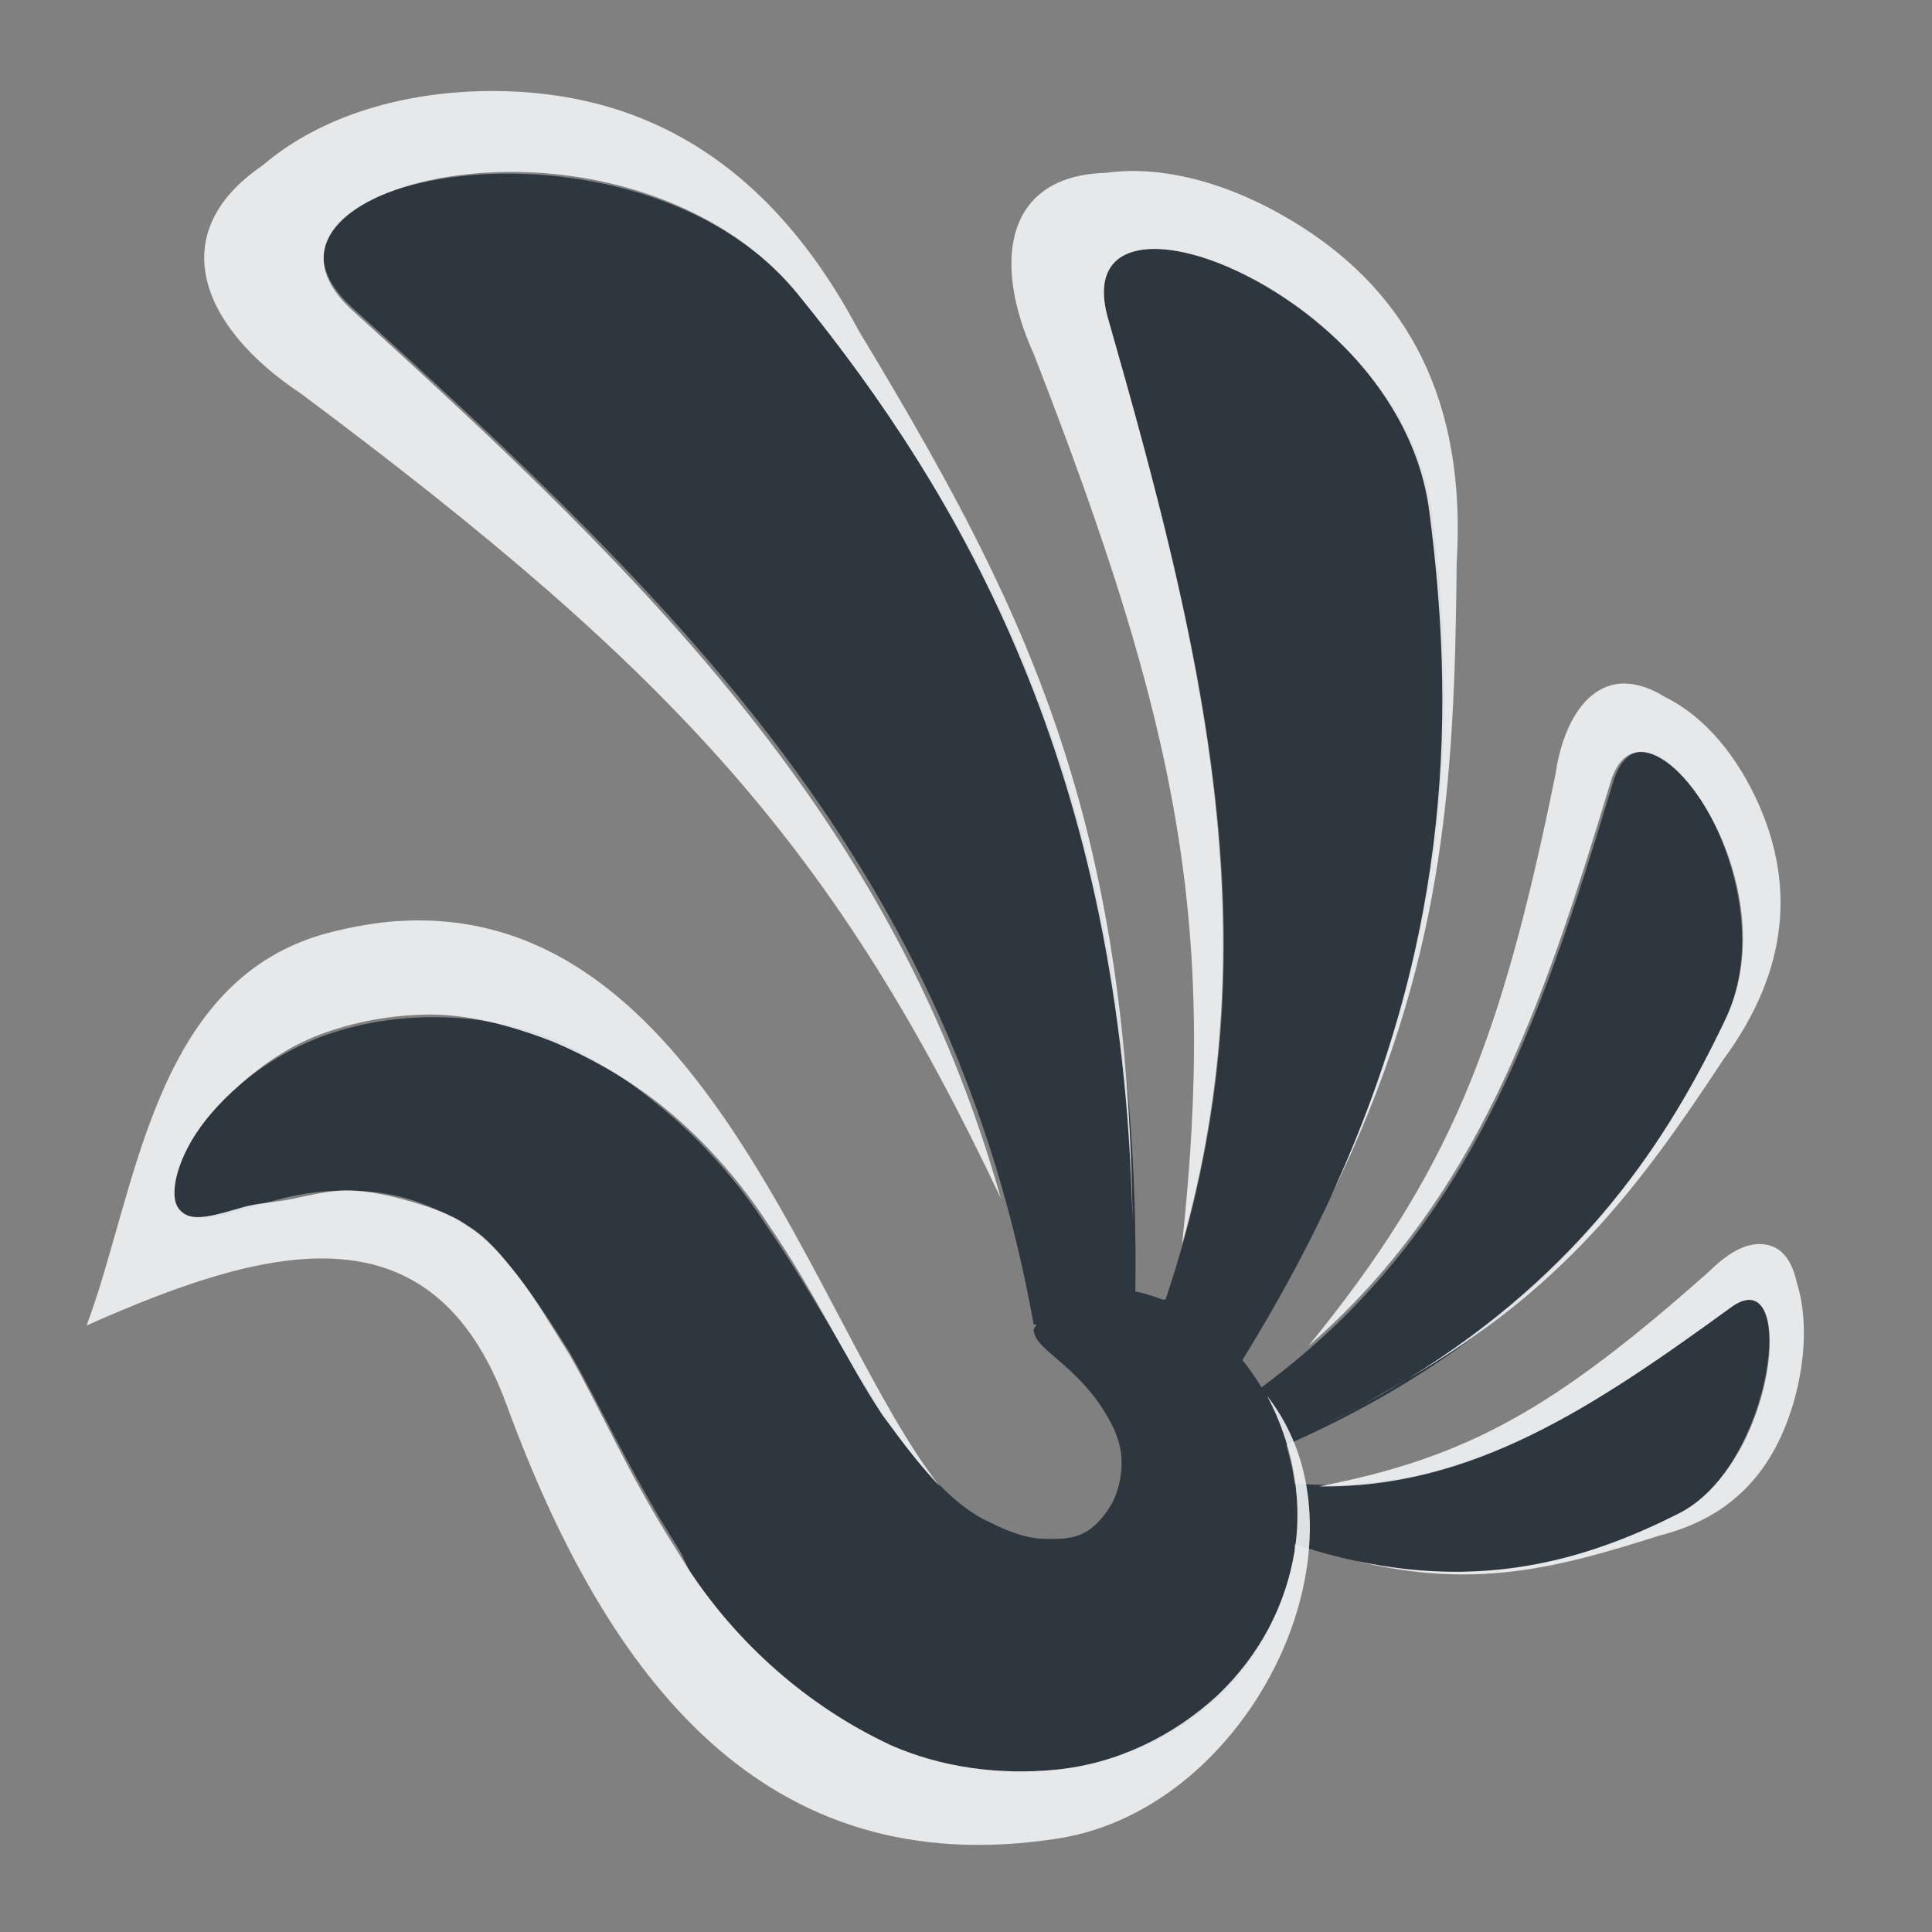 <?xml version="1.0" encoding="UTF-8" standalone="no"?>
<!-- Created with Inkscape (http://www.inkscape.org/) -->

<svg
   xmlns:dc="http://purl.org/dc/elements/1.1/"
   xmlns:cc="http://creativecommons.org/ns#"
   xmlns:rdf="http://www.w3.org/1999/02/22-rdf-syntax-ns#"
   xmlns:svg="http://www.w3.org/2000/svg"
   xmlns="http://www.w3.org/2000/svg"
   xmlns:sodipodi="http://sodipodi.sourceforge.net/DTD/sodipodi-0.dtd"
   xmlns:inkscape="http://www.inkscape.org/namespaces/inkscape"
   width="22"
   height="22"
   id="svg27665"
   version="1.1"
   inkscape:version="0.48.4 r9939"
   sodipodi:docname="icedove.svg">
  <rect width="100%" height="100%" fill="#808080" stroke="none"/>
  <defs
     id="defs27667" />
  <sodipodi:namedview
     id="base"
     pagecolor="#ffffff"
     bordercolor="#666666"
     borderopacity="1.0"
     inkscape:pageopacity="0.0"
     inkscape:pageshadow="2"
     inkscape:zoom="16"
     inkscape:cx="11.848539"
     inkscape:cy="13.798309"
     inkscape:document-units="px"
     inkscape:current-layer="layer1"
     showgrid="true"
     inkscape:window-width="1920"
     inkscape:window-height="1017"
     inkscape:window-x="-5"
     inkscape:window-y="26"
     inkscape:window-maximized="1"
     inkscape:snap-bbox="true"
     inkscape:bbox-paths="true"
     inkscape:bbox-nodes="true"
     inkscape:snap-bbox-edge-midpoints="true"
     inkscape:snap-bbox-midpoints="true"
     inkscape:object-paths="true"
     inkscape:snap-intersection-paths="true"
     inkscape:object-nodes="true"
     inkscape:snap-smooth-nodes="true"
     inkscape:snap-midpoints="true"
     inkscape:snap-object-midpoints="true"
     inkscape:snap-center="true"
     inkscape:snap-global="false"
     showguides="false"
     inkscape:guide-bbox="true"
     fit-margin-top="0"
     fit-margin-left="0"
     fit-margin-right="0"
     fit-margin-bottom="0"
     inkscape:showpageshadow="false">
    <sodipodi:guide
       orientation="0,1"
       position="600,300"
       id="guide3572" />
    <sodipodi:guide
       orientation="1,0"
       position="294.419,12.122"
       id="guide3574" />
    <sodipodi:guide
       orientation="0,1"
       position="456.044,600"
       id="guide3576" />
    <sodipodi:guide
       orientation="0,1"
       position="-2.8882813e-06,-8.4406273e-05"
       id="guide3578" />
    <sodipodi:guide
       orientation="1,0"
       position="-2.8882813e-06,157.584"
       id="guide3580" />
    <sodipodi:guide
       orientation="1,0"
       position="600,121.218"
       id="guide3582" />
    <sodipodi:guide
       orientation="0,1"
       position="600,-714.344"
       id="guide5928" />
    <sodipodi:guide
       orientation="0,1"
       position="600,-414.344"
       id="guide5930" />
    <sodipodi:guide
       orientation="0,1"
       position="600,-1014.343"
       id="guide5932" />
    <sodipodi:guide
       orientation="0,1"
       position="451.57,524.996"
       id="guide5294" />
    <sodipodi:guide
       orientation="0,1"
       position="451.57,75.014"
       id="guide5296" />
    <sodipodi:guide
       orientation="0,1"
       position="496.015,-931.364"
       id="guide5413" />
    <sodipodi:guide
       orientation="0,1"
       position="457.349,-489.344"
       id="guide5415" />
    <inkscape:grid
       type="xygrid"
       id="grid3070"
       empspacing="5"
       visible="true"
       enabled="true"
       snapvisiblegridlinesonly="true"
       originx="4.3243213e-05px"
       originy="-2.6947047e-05px" />
  </sodipodi:namedview>
  <g
     inkscape:label="Camada 1"
     inkscape:groupmode="layer"
     id="layer1"
     transform="translate(3364.417,-2094.719)">
    <g
       transform="matrix(0.269,-0.074,0.072,0.275,-3325.978,2095.33)"
       id="g3971-6"
       style="color:#000000;fill:#27303a;fill-opacity:0.923;fill-rule:nonzero;stroke:none;stroke-width:7.108;marker:none;visibility:visible;display:inline;overflow:visible;enable-background:accumulate">
      <path
         style="color:#000000;fill:#27303a;fill-opacity:0.923;fill-rule:nonzero;stroke:none;stroke-width:2;marker:none;visibility:visible;display:inline;overflow:visible;enable-background:accumulate"
         d="m 6.25,2.969 c -1.239,0.14 -2.044,0.753 -1.219,1.5 3.776,3.42 6.822,6.408 7.75,11.562 l 0.031,0 c -0.004,0.021 -0.033,0.042 -0.031,0.062 0.01,0.123 0.134,0.217 0.281,0.344 0.147,0.127 0.328,0.293 0.469,0.5 0.125,0.182 0.241,0.397 0.25,0.625 0.009,0.181 -0.037,0.387 -0.125,0.531 -0.075,0.127 -0.191,0.259 -0.312,0.312 -0.116,0.065 -0.291,0.07 -0.469,0.062 -0.172,-0.006 -0.385,-0.081 -0.594,-0.188 -0.372,-0.164 -0.74,-0.567 -1.125,-1.094 C 11.12,17.138 11.099,17.082 11.062,17.031 10.648,16.407 10.248,15.638 9.719,14.875 9.428,14.43 9.067,14.012 8.656,13.656 8.246,13.301 7.8,12.99 7.312,12.781 c -0.508,-0.199 -1.008,-0.261 -1.469,-0.25 -0.461,0.011 -0.892,0.106 -1.25,0.25 C 4.201,12.941 3.891,13.158 3.656,13.375 3.421,13.592 3.259,13.805 3.156,14 3.053,14.195 3.005,14.37 3,14.5 c -0.005,0.13 0.029,0.199 0.094,0.25 0.13,0.103 0.366,0.062 0.688,-0.031 C 3.942,14.672 4.139,14.604 4.344,14.562 4.549,14.521 4.765,14.494 5,14.5 c 0.214,0.004 0.43,0.027 0.656,0.094 0.227,0.067 0.46,0.172 0.656,0.312 0.206,0.126 0.402,0.317 0.594,0.562 0.192,0.245 0.388,0.546 0.594,0.875 0.348,0.604 0.696,1.385 1.25,2.25 0.046,0.076 0.075,0.174 0.125,0.25 0.534,0.801 1.312,1.516 2.281,1.969 0.581,0.257 1.236,0.342 1.875,0.281 0.696,-0.067 1.343,-0.352 1.844,-0.812 0.495,-0.471 0.776,-1.07 0.875,-1.656 0.005,-0.031 -0.004,-0.063 0,-0.094 1.904,0.637 3.295,0.2 4.375,-0.344 1.082,-0.544 1.36,-2.901 0.594,-2.344 -1.669,1.213 -3.091,2.143 -4.969,2 -0.018,-0.154 -0.053,-0.297 -0.094,-0.438 2.981,-1.312 4.221,-3.202 5,-4.844 0.735,-1.549 -0.903,-3.938 -1.281,-2.688 -0.85,2.811 -1.654,5.145 -4,6.875 C 15.307,16.641 15.233,16.528 15.156,16.438 17.58,12.539 17.647,9.34 17.312,6.781 16.991,4.322 13.106,2.783 13.625,4.594 14.757,8.545 15.582,11.91 14.281,15.75 14.273,15.747 14.258,15.753 14.25,15.75 14.14,15.709 14.038,15.676 13.938,15.656 14.013,10.027 12.044,6.71 10.094,4.312 9.167,3.174 7.489,2.829 6.25,2.969 z"
         transform="matrix(3.47,0.93,-0.91,3.397,-135.378,-42.141)"
         id="path3182-6"
         inkscape:connector-curvature="0" />
    </g>
    <g
       transform="matrix(0.269,-0.074,0.072,0.275,-3325.978,2095.33)"
       id="g3971-6-5"
       style="fill:#4a73b9;fill-opacity:1">
      <path
         style="font-size:medium;font-style:normal;font-variant:normal;font-weight:normal;font-stretch:normal;text-indent:0;text-align:start;text-decoration:none;line-height:normal;letter-spacing:normal;word-spacing:normal;text-transform:none;direction:ltr;block-progression:tb;writing-mode:lr-tb;text-anchor:start;baseline-shift:baseline;color:#000000;fill:#f1f3f5;fill-opacity:0.903;fill-rule:nonzero;stroke:none;stroke-width:2;marker:none;visibility:visible;display:inline;overflow:visible;enable-background:accumulate;font-family:Sans;-inkscape-font-specification:Sans"
         d="M 6.625,2 C 5.641,1.998 4.679,2.265 4,2.844 2.859,3.621 3.311,4.692 4.438,5.438 8.733,8.643 10.531,10.636 12.406,14.594 11.203,10.324 8.429,7.578 5.031,4.5 4,3.566 5.52,2.791 7.25,2.938 c 1.038,0.088 2.149,0.521 2.844,1.375 1.856,2.281 3.699,5.418 3.812,10.562 C 13.856,10.138 12.607,7.749 10.781,4.719 9.731,2.746 8.264,2.004 6.625,2 z m 6.969,0.938 C 12.445,2.97 12.306,3.958 12.781,5 c 1.65,4.23 2.083,6.463 1.688,10.125 1.008,-3.578 0.225,-6.801 -0.844,-10.531 -0.324,-1.132 1.086,-0.954 2.25,-0.062 0.698,0.535 1.286,1.328 1.406,2.25 0.28,2.14 0.299,4.744 -1.125,7.812 1.294,-2.642 1.415,-4.673 1.438,-7.219 0.115,-1.878 -0.588,-3.064 -1.75,-3.812 -0.697,-0.449 -1.516,-0.727 -2.25,-0.625 z M 19.5,8.75 c -0.416,1.958e-4 -0.695,0.44 -0.781,1.031 -0.629,3.092 -1.212,4.536 -2.812,6.5 1.923,-1.676 2.659,-3.83 3.438,-6.406 0.236,-0.782 1.004,-0.127 1.344,0.844 0.204,0.582 0.244,1.263 -0.031,1.844 -0.644,1.357 -1.623,2.87 -3.625,4.094 1.773,-1.031 2.618,-2.147 3.594,-3.625 0.77,-1.042 0.798,-2.019 0.406,-2.906 C 20.796,9.593 20.432,9.134 19.969,8.906 19.8,8.799 19.639,8.75 19.5,8.75 z m -2.469,7.906 c -0.286,0.175 -0.576,0.338 -0.906,0.5 0.336,-0.16 0.623,-0.335 0.906,-0.5 z m -11.5,-5.219 c -0.233,0.016 -0.496,0.061 -0.75,0.125 C 2.748,12.071 2.573,14.517 2,16.031 c 2.014,-0.891 3.925,-1.425 4.781,0.906 1.144,3.114 2.932,5.458 6.281,4.938 2.212,-0.344 3.673,-3.385 2.375,-5.031 0.255,0.478 0.422,1.109 0.312,1.781 -0.099,0.586 -0.38,1.154 -0.875,1.625 -0.501,0.461 -1.148,0.777 -1.844,0.844 -0.639,0.061 -1.294,-0.025 -1.875,-0.281 C 10.187,20.36 9.409,19.644 8.875,18.844 8.825,18.768 8.764,18.67 8.719,18.594 8.165,17.728 7.848,16.979 7.5,16.375 7.295,16.046 7.098,15.714 6.906,15.469 6.715,15.223 6.549,15.032 6.344,14.906 6.147,14.766 5.914,14.692 5.688,14.625 5.461,14.558 5.214,14.504 5,14.5 4.765,14.494 4.549,14.552 4.344,14.594 4.139,14.635 3.942,14.641 3.781,14.688 3.46,14.78 3.224,14.853 3.094,14.75 3.029,14.699 2.995,14.63 3,14.5 3.005,14.37 3.053,14.195 3.156,14 c 0.103,-0.195 0.265,-0.408 0.5,-0.625 0.235,-0.217 0.545,-0.465 0.938,-0.625 0.358,-0.144 0.789,-0.239 1.25,-0.25 0.461,-0.011 0.961,0.113 1.469,0.312 0.488,0.208 0.964,0.488 1.375,0.844 0.411,0.356 0.771,0.774 1.062,1.219 0.529,0.763 0.898,1.564 1.312,2.188 0.037,0.051 0.057,0.075 0.094,0.125 0.192,0.264 0.373,0.49 0.562,0.688 -1.44,-1.821 -2.687,-6.676 -6.188,-6.438 z M 21.062,15.125 c -0.185,-0.009 -0.383,0.104 -0.594,0.312 -1.744,1.543 -2.732,2.111 -4.438,2.438 1.733,0.025 3.108,-0.884 4.688,-2.031 0.479,-0.348 0.561,0.442 0.281,1.219 -0.168,0.466 -0.469,0.921 -0.875,1.125 -0.949,0.477 -2.125,0.875 -3.688,0.531 1.358,0.336 2.3,0.089 3.469,-0.281 0.865,-0.216 1.316,-0.777 1.531,-1.531 0.129,-0.453 0.156,-0.953 0.031,-1.344 -0.069,-0.315 -0.221,-0.429 -0.406,-0.438 z"
         transform="matrix(3.47,0.93,-0.91,3.397,-135.378,-42.141)"
         id="path3182-6-2"
         inkscape:connector-curvature="0" />
    </g>
  </g>
</svg>

